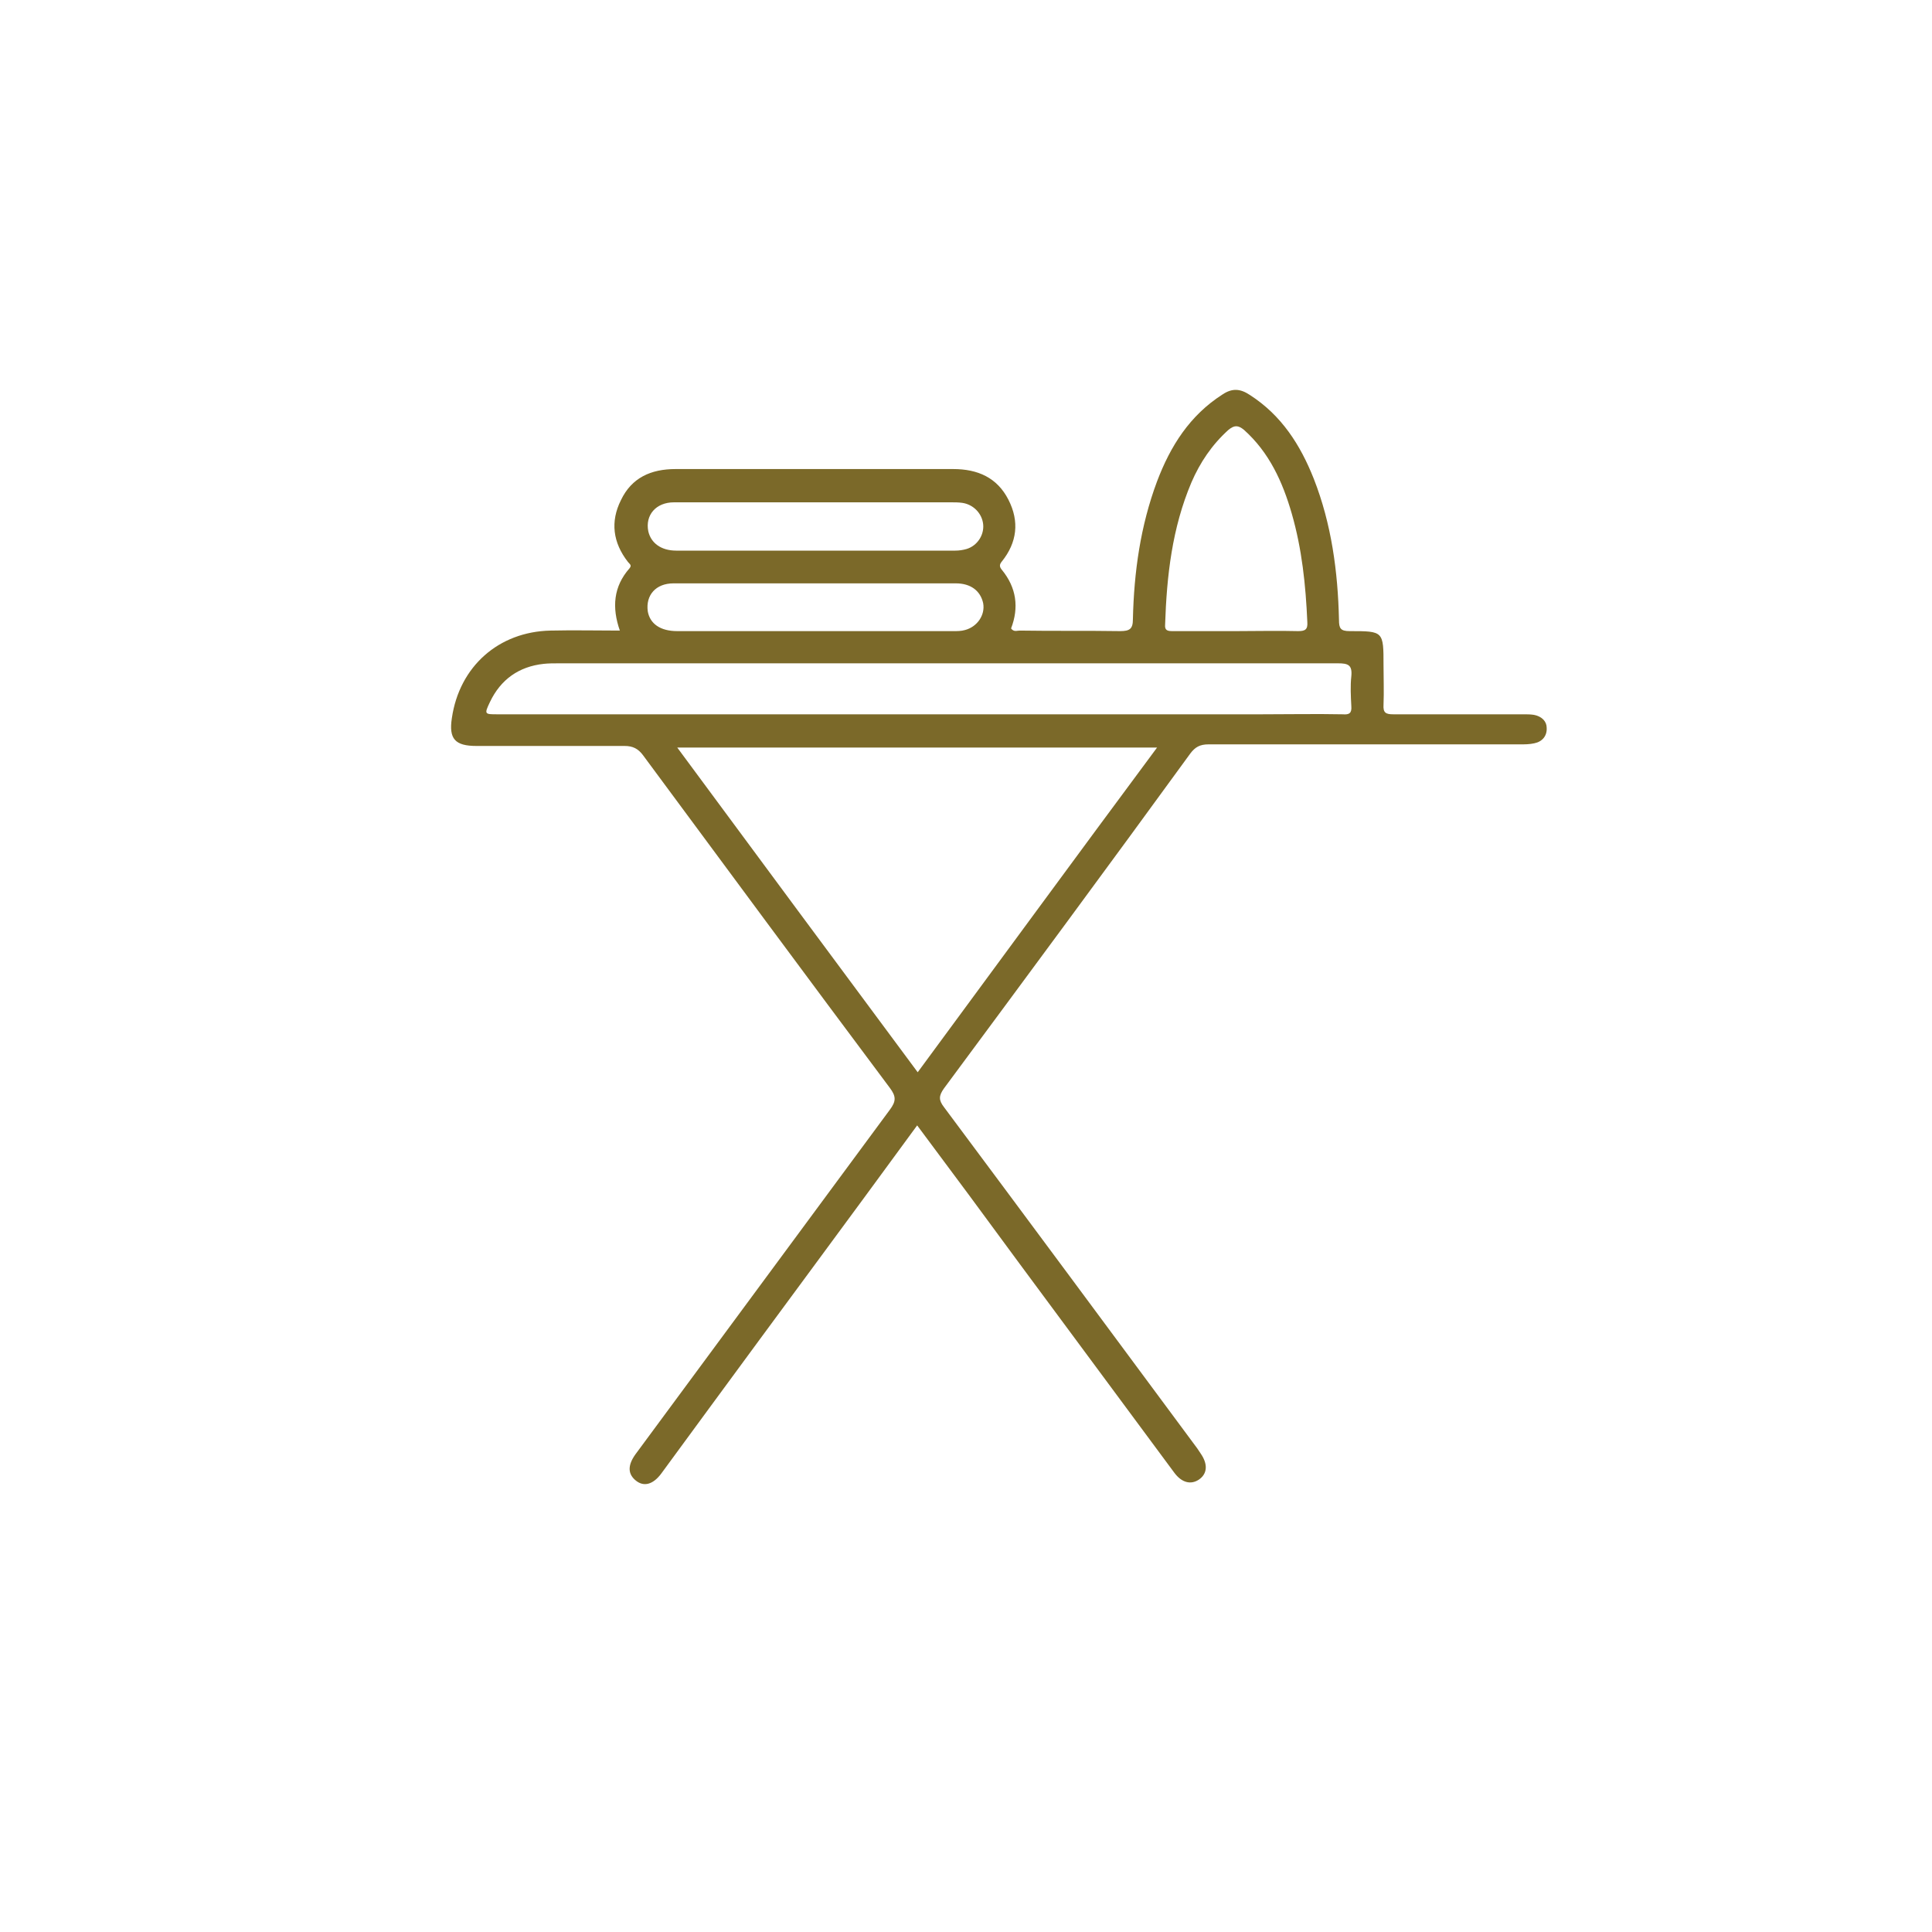 <?xml version="1.0" encoding="utf-8"?>
<!-- Generator: Adobe Illustrator 25.2.3, SVG Export Plug-In . SVG Version: 6.00 Build 0)  -->
<svg version="1.1" id="Layer_1" xmlns="http://www.w3.org/2000/svg" xmlns:xlink="http://www.w3.org/1999/xlink" x="0px" y="0px"
	 viewBox="0 0 36 36" style="enable-background:new 0 0 36 36;" xml:space="preserve">
<style type="text/css">
	.st0{fill:#7B6929;}
</style>
<path class="st0" d="M28.58,13.32c-0.06-0.01-0.13-0.01-0.19-0.01c-0.81,0-1.62,0-2.43,0c-0.14,0-0.19-0.03-0.18-0.18
	c0.01-0.24,0-0.49,0-0.73c0-0.64,0-0.64-0.63-0.64c-0.17,0-0.2-0.05-0.2-0.21c-0.02-0.9-0.14-1.79-0.47-2.63
	c-0.25-0.63-0.6-1.18-1.19-1.56c-0.18-0.12-0.33-0.13-0.51-0.01c-0.61,0.39-0.97,0.96-1.22,1.62c-0.31,0.83-0.43,1.69-0.45,2.57
	c0,0.18-0.06,0.22-0.24,0.22c-0.62-0.01-1.25,0-1.87-0.01c-0.05,0-0.11,0.03-0.16-0.04c0.15-0.39,0.1-0.76-0.17-1.09
	c-0.05-0.06-0.05-0.1,0-0.16c0.28-0.35,0.33-0.74,0.12-1.15c-0.21-0.41-0.57-0.57-1.03-0.57c-1.72,0-3.45,0-5.17,0
	c-0.46,0-0.82,0.16-1.02,0.58c-0.2,0.4-0.15,0.79,0.13,1.15c0.03,0.04,0.08,0.06,0.03,0.12c-0.3,0.34-0.33,0.73-0.18,1.16
	c-0.44,0-0.86-0.01-1.29,0c-0.97,0.02-1.7,0.67-1.84,1.63c-0.06,0.39,0.06,0.52,0.46,0.52c0.92,0,1.84,0,2.76,0
	c0.15,0,0.25,0.05,0.34,0.17c1.53,2.07,3.06,4.14,4.6,6.2c0.12,0.16,0.12,0.25,0,0.41c-1.58,2.14-3.16,4.28-4.74,6.42
	c-0.15,0.21-0.14,0.37,0.01,0.49c0.15,0.12,0.32,0.07,0.47-0.13c0.29-0.4,0.59-0.8,0.88-1.2c1.29-1.76,2.59-3.51,3.89-5.29
	c0.65,0.87,1.28,1.72,1.91,2.58c0.96,1.3,1.92,2.59,2.88,3.89c0.14,0.19,0.31,0.23,0.46,0.13c0.16-0.11,0.17-0.29,0.03-0.49
	c-0.02-0.03-0.04-0.06-0.06-0.09c-1.57-2.12-3.14-4.24-4.72-6.36c-0.1-0.13-0.1-0.21,0-0.35c1.54-2.08,3.07-4.15,4.59-6.24
	c0.09-0.12,0.18-0.17,0.34-0.17c1.94,0,3.88,0,5.81,0c0.09,0,0.17,0,0.26-0.02c0.15-0.03,0.24-0.14,0.23-0.29
	C28.82,13.45,28.74,13.35,28.58,13.32z M22.2,8.99c0.16-0.37,0.38-0.7,0.69-0.98c0.11-0.09,0.18-0.09,0.29,0
	c0.47,0.42,0.72,0.97,0.89,1.56c0.19,0.66,0.26,1.33,0.29,2.02c0.01,0.14-0.04,0.17-0.17,0.17c-0.39-0.01-0.77,0-1.16,0
	c-0.39,0-0.79,0-1.18,0c-0.09,0-0.15-0.01-0.14-0.12C21.74,10.73,21.84,9.84,22.2,8.99z M12.56,9.36c0.88,0,1.76,0,2.64,0
	c0.84,0,1.68,0,2.52,0c0.07,0,0.14,0,0.21,0.01c0.21,0.03,0.37,0.2,0.39,0.4c0.02,0.2-0.11,0.4-0.31,0.46
	c-0.07,0.02-0.14,0.03-0.21,0.03c-1.73,0-3.47,0-5.2,0c-0.28,0-0.47-0.14-0.52-0.36C12.02,9.6,12.22,9.36,12.56,9.36z M17.98,11.74
	c-0.07,0.02-0.14,0.02-0.21,0.02c-1.72,0-3.43,0-5.15,0c-0.32,0-0.51-0.14-0.55-0.37c-0.04-0.3,0.15-0.52,0.48-0.52
	c0.67,0,1.34,0,2,0c0.22,0,0.43,0,0.65,0c0.87,0,1.74,0,2.61,0c0.28,0,0.46,0.14,0.51,0.37C18.36,11.46,18.21,11.68,17.98,11.74z
	 M17.1,19.98c-1.5-2.02-2.98-4.02-4.48-6.05c2.99,0,5.95,0,8.94,0C20.06,15.95,18.59,17.96,17.1,19.98z M25.18,12.6
	c-0.02,0.18-0.01,0.37,0,0.56c0.01,0.13-0.04,0.16-0.16,0.15c-0.5-0.01-1,0-1.51,0c-2.13,0-4.26,0-6.4,0c-2.61,0-5.23,0-7.84,0
	c-0.24,0-0.25,0-0.14-0.23c0.2-0.42,0.54-0.66,1-0.71c0.09-0.01,0.19-0.01,0.28-0.01c4.84,0,9.68,0,14.52,0
	C25.12,12.36,25.2,12.39,25.18,12.6z"/>
</svg>
